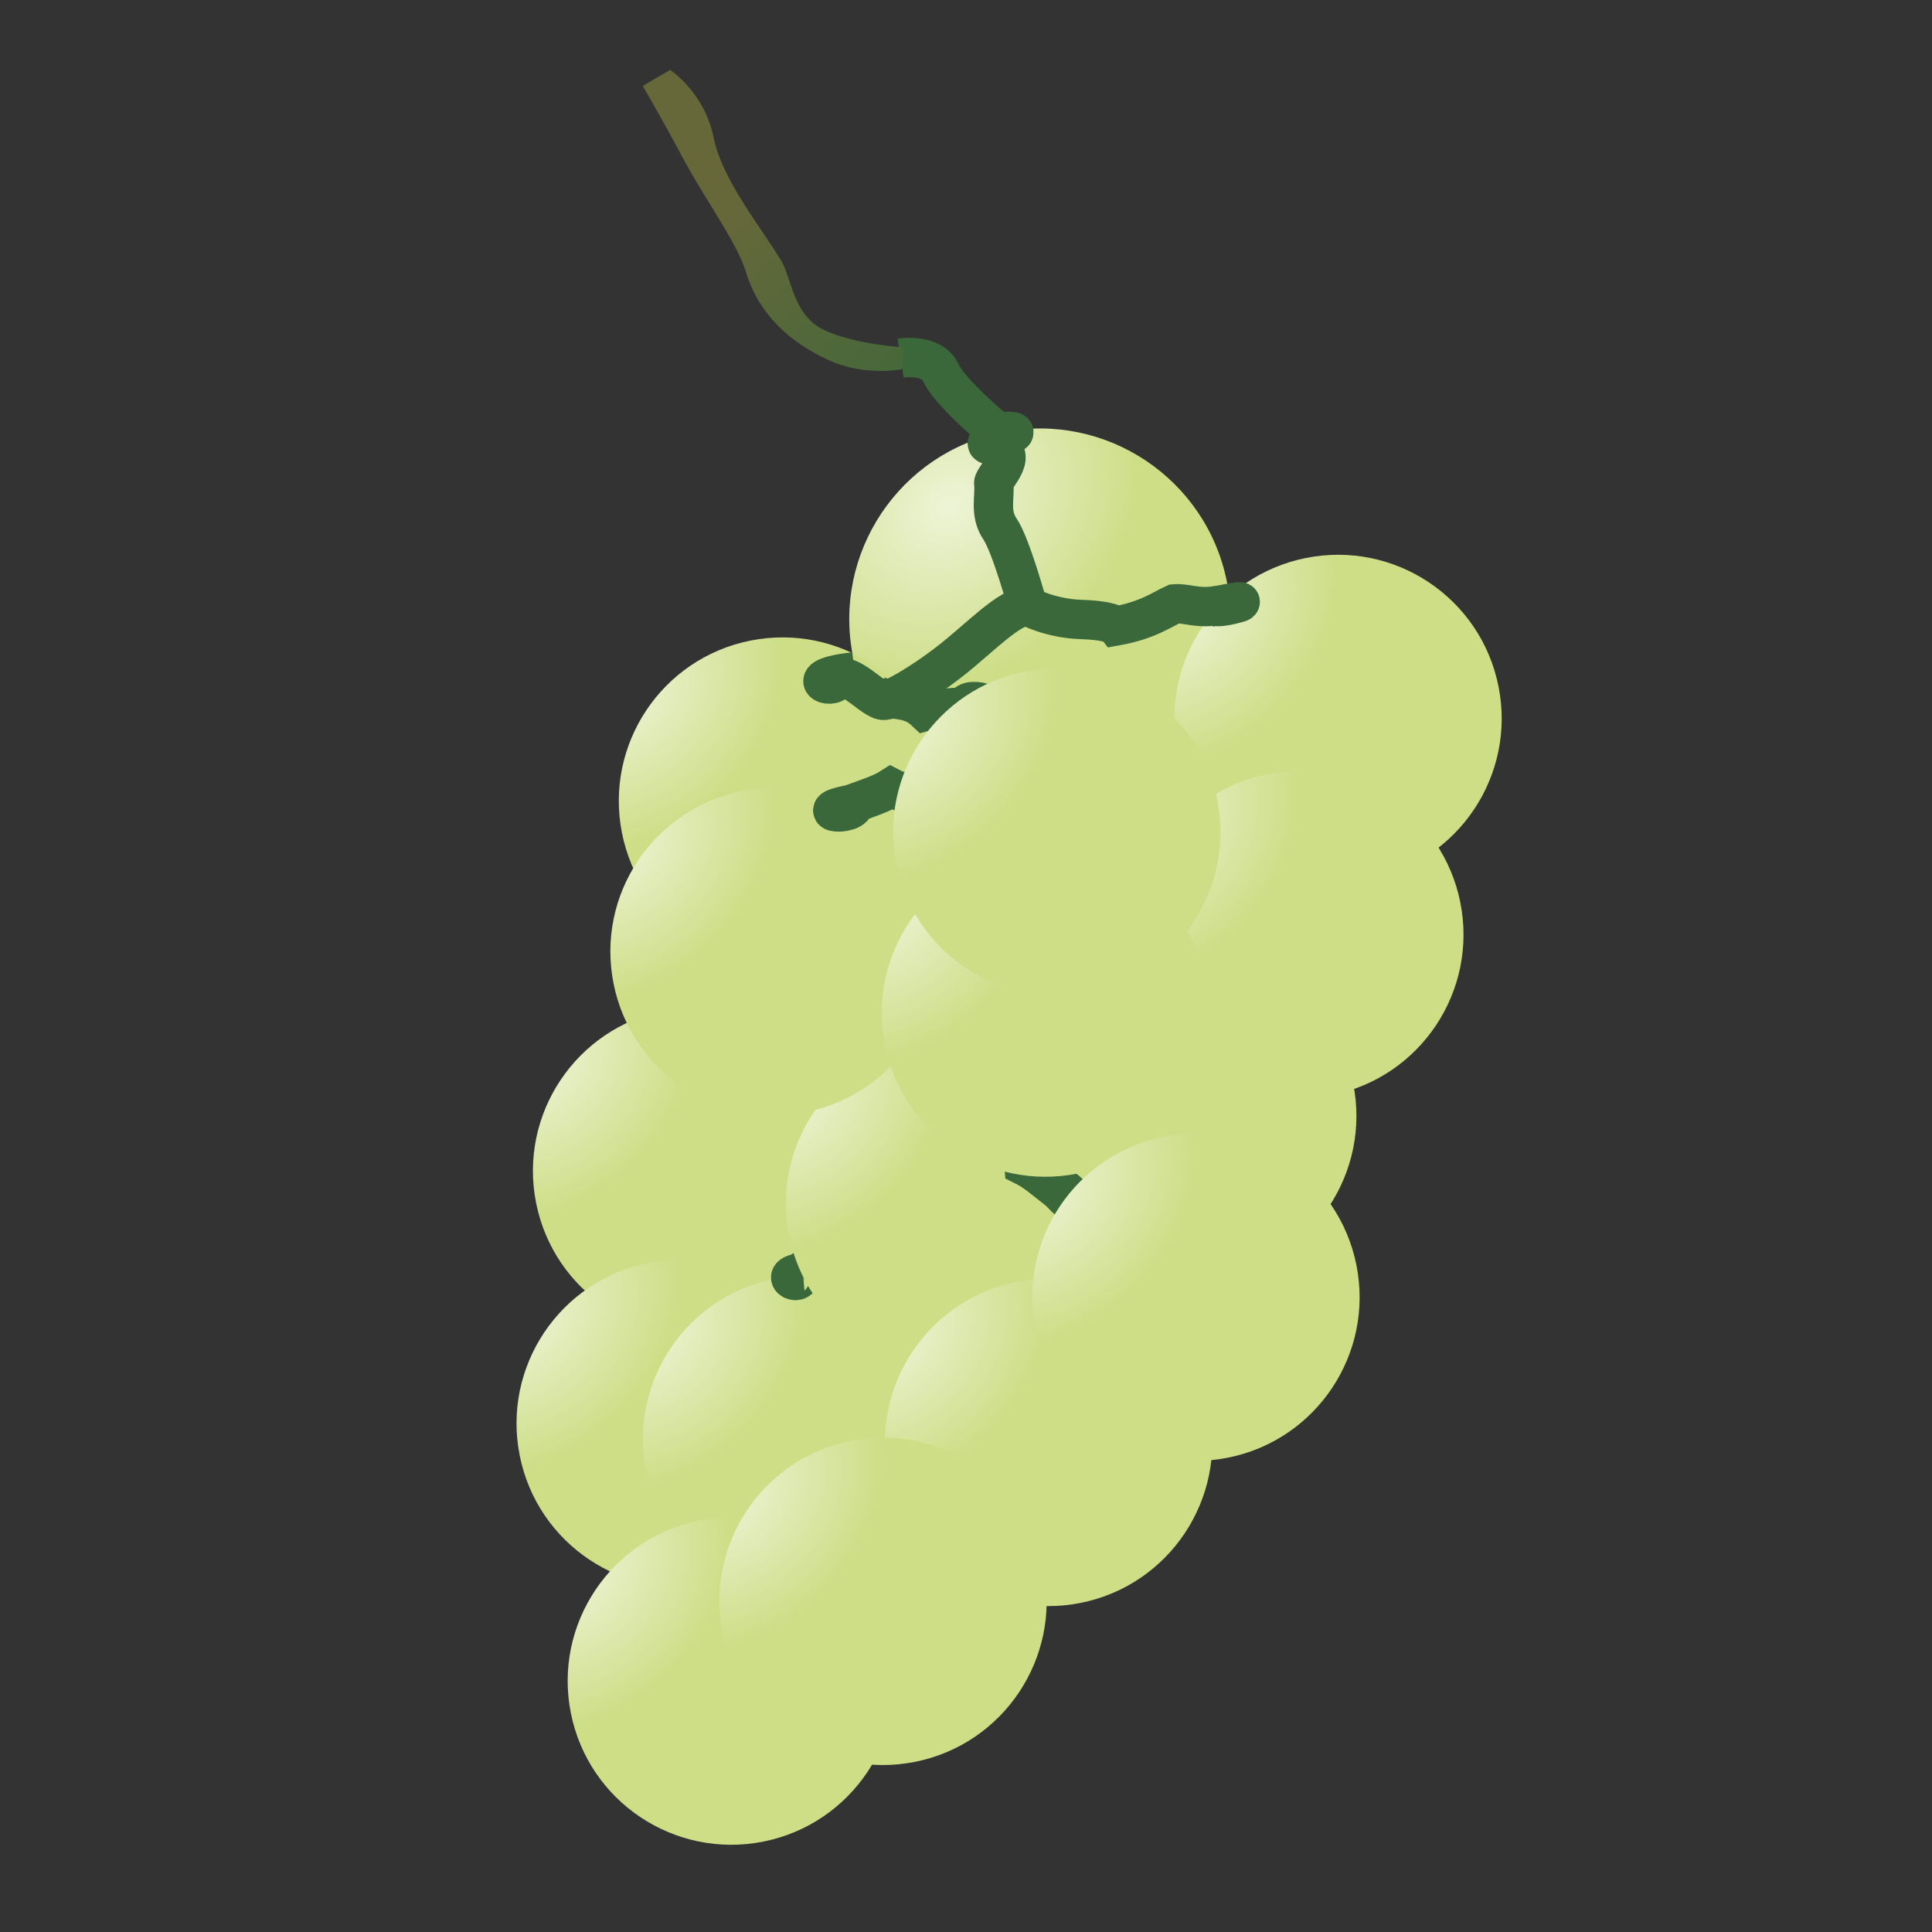 <?xml version="1.0" encoding="UTF-8" standalone="no"?>
<svg
   xmlns:dc="http://purl.org/dc/elements/1.1/"
   xmlns:cc="http://creativecommons.org/ns#"
   xmlns:rdf="http://www.w3.org/1999/02/22-rdf-syntax-ns#"
   xmlns:svg="http://www.w3.org/2000/svg"
   xmlns="http://www.w3.org/2000/svg"
   xmlns:xlink="http://www.w3.org/1999/xlink"
   xmlns:sodipodi="http://sodipodi.sourceforge.net/DTD/sodipodi-0.dtd"
   xmlns:inkscape="http://www.inkscape.org/namespaces/inkscape"
   width="80"
   height="80"
   viewBox="0 0 21.167 21.167"
   version="1.1"
   id="svg8"
   inkscape:version="1.0.2 (e86c870879, 2021-01-15, custom)"
   sodipodi:docname="varietal.svg"
   inkscape:export-filename="varietal_dark.png"
   inkscape:export-xdpi="150"
   inkscape:export-ydpi="150">
  <rect x="0" y="0" width="21.167" height="21.167" fill="#333333" stroke="none"/>
  <defs
     id="defs2">
    <linearGradient
       inkscape:collect="always"
       id="linearGradient1552">
      <stop
         style="stop-color:#eef4d7;stop-opacity:1;"
         offset="0"
         id="stop1548" />
      <stop
         style="stop-color:#eef4d7;stop-opacity:0;"
         offset="1"
         id="stop1550" />
    </linearGradient>
    <linearGradient
       inkscape:collect="always"
       id="linearGradient1544">
      <stop
         style="stop-color:#eef4d7;stop-opacity:1;"
         offset="0"
         id="stop1540" />
      <stop
         style="stop-color:#eef4d7;stop-opacity:0;"
         offset="1"
         id="stop1542" />
    </linearGradient>
    <linearGradient
       inkscape:collect="always"
       id="linearGradient1536">
      <stop
         style="stop-color:#eef4d7;stop-opacity:1;"
         offset="0"
         id="stop1532" />
      <stop
         style="stop-color:#eef4d7;stop-opacity:0;"
         offset="1"
         id="stop1534" />
    </linearGradient>
    <linearGradient
       inkscape:collect="always"
       id="linearGradient1528">
      <stop
         style="stop-color:#eef4d7;stop-opacity:1"
         offset="0"
         id="stop1524" />
      <stop
         style="stop-color:#cdde87;stop-opacity:1"
         offset="1"
         id="stop1526" />
    </linearGradient>
    <radialGradient
       inkscape:collect="always"
       xlink:href="#linearGradient1528"
       id="radialGradient2127"
       gradientUnits="userSpaceOnUse"
       gradientTransform="matrix(0.044,0.078,-0.097,0.054,79.425,-66.216)"
       cx="337"
       cy="877.672"
       fx="337"
       fy="877.672"
       r="20.315" />
    <radialGradient
       inkscape:collect="always"
       xlink:href="#linearGradient1528"
       id="radialGradient5665"
       gradientUnits="userSpaceOnUse"
       gradientTransform="matrix(0.037,0.067,-0.084,0.046,64.693,-50.378)"
       cx="337"
       cy="877.672"
       fx="337"
       fy="877.672"
       r="20.315" />
    <radialGradient
       inkscape:collect="always"
       xlink:href="#linearGradient1528"
       id="radialGradient5673"
       gradientUnits="userSpaceOnUse"
       gradientTransform="matrix(0.037,0.067,-0.084,0.046,70.142,-49.908)"
       cx="337"
       cy="877.672"
       fx="337"
       fy="877.672"
       r="20.315" />
    <radialGradient
       inkscape:collect="always"
       xlink:href="#linearGradient1528"
       id="radialGradient5677"
       gradientUnits="userSpaceOnUse"
       gradientTransform="matrix(0.037,0.067,-0.084,0.046,72.554,-53.868)"
       cx="337"
       cy="877.672"
       fx="337"
       fy="877.672"
       r="20.315" />
    <radialGradient
       inkscape:collect="always"
       xlink:href="#linearGradient1528"
       id="radialGradient5681"
       gradientUnits="userSpaceOnUse"
       gradientTransform="matrix(0.037,0.067,-0.084,0.046,66.408,-54.17)"
       cx="337"
       cy="877.672"
       fx="337"
       fy="877.672"
       r="20.315" />
    <radialGradient
       inkscape:collect="always"
       xlink:href="#linearGradient1528"
       id="radialGradient5685"
       gradientUnits="userSpaceOnUse"
       gradientTransform="matrix(0.037,0.067,-0.084,0.046,71.681,-51.627)"
       cx="337"
       cy="877.672"
       fx="337"
       fy="877.672"
       r="20.315" />
    <radialGradient
       inkscape:collect="always"
       xlink:href="#linearGradient1528"
       id="radialGradient5789"
       gradientUnits="userSpaceOnUse"
       gradientTransform="matrix(0.037,0.067,-0.084,0.046,63.975,-47.7)"
       cx="337"
       cy="877.672"
       fx="337"
       fy="877.672"
       r="20.315" />
    <radialGradient
       inkscape:collect="always"
       xlink:href="#linearGradient1528"
       id="radialGradient5689"
       gradientUnits="userSpaceOnUse"
       gradientTransform="matrix(0.037,0.067,-0.084,0.046,67.34,-49.486)"
       cx="337"
       cy="877.672"
       fx="337"
       fy="877.672"
       r="20.315" />
    <radialGradient
       inkscape:collect="always"
       xlink:href="#linearGradient1528"
       id="radialGradient5705"
       gradientUnits="userSpaceOnUse"
       gradientTransform="matrix(0.037,0.067,-0.084,0.046,65.994,-52.57)"
       cx="337"
       cy="877.672"
       fx="337"
       fy="877.672"
       r="20.315" />
    <radialGradient
       inkscape:collect="always"
       xlink:href="#linearGradient1528"
       id="radialGradient5791"
       gradientUnits="userSpaceOnUse"
       gradientTransform="matrix(0.037,0.067,-0.084,0.046,68.779,-51.329)"
       cx="337"
       cy="877.672"
       fx="337"
       fy="877.672"
       r="20.315" />
    <radialGradient
       inkscape:collect="always"
       xlink:href="#linearGradient1528"
       id="radialGradient5713"
       gradientUnits="userSpaceOnUse"
       gradientTransform="matrix(0.037,0.067,-0.084,0.046,67.894,-46.709)"
       cx="337"
       cy="877.672"
       fx="337"
       fy="877.672"
       r="20.315" />
    <radialGradient
       inkscape:collect="always"
       xlink:href="#linearGradient1528"
       id="radialGradient5717"
       gradientUnits="userSpaceOnUse"
       gradientTransform="matrix(0.037,0.067,-0.084,0.046,69.289,-53.249)"
       cx="337"
       cy="877.672"
       fx="337"
       fy="877.672"
       r="20.315" />
    <radialGradient
       inkscape:collect="always"
       xlink:href="#linearGradient1528"
       id="radialGradient5721"
       gradientUnits="userSpaceOnUse"
       gradientTransform="matrix(0.037,0.067,-0.084,0.046,69.788,-47.954)"
       cx="337"
       cy="877.672"
       fx="337"
       fy="877.672"
       r="20.315" />
    <radialGradient
       inkscape:collect="always"
       xlink:href="#linearGradient1528"
       id="radialGradient5725"
       gradientUnits="userSpaceOnUse"
       gradientTransform="matrix(0.037,0.067,-0.084,0.046,63.974,-44.823)"
       cx="337"
       cy="877.672"
       fx="337"
       fy="877.672"
       r="20.315" />
    <radialGradient
       inkscape:collect="always"
       xlink:href="#linearGradient1528"
       id="radialGradient5669"
       gradientUnits="userSpaceOnUse"
       gradientTransform="matrix(0.037,0.067,-0.084,0.046,65.773,-45.356)"
       cx="337"
       cy="877.672"
       fx="337"
       fy="877.672"
       r="20.315" />
    <linearGradient
       inkscape:collect="always"
       xlink:href="#linearGradient5802"
       id="linearGradient5808"
       gradientUnits="userSpaceOnUse"
       x1="66.039"
       y1="782.379"
       x2="84.293"
       y2="817.934"
       gradientTransform="matrix(0.088,-0.018,0.018,0.088,-11.893,-65.432)" />
    <linearGradient
       inkscape:collect="always"
       id="linearGradient5802">
      <stop
         style="stop-color:#67683a;stop-opacity:1"
         offset="0"
         id="stop5798" />
      <stop
         style="stop-color:#3a683a;stop-opacity:1"
         offset="1"
         id="stop5800" />
    </linearGradient>
    <radialGradient
       inkscape:collect="always"
       xlink:href="#linearGradient1536"
       id="radialGradient1538"
       cx="8.873"
       cy="13.838"
       fx="8.873"
       fy="13.838"
       r="0.422"
       gradientTransform="matrix(1,0,0,0.975,0,0.35)"
       gradientUnits="userSpaceOnUse" />
    <radialGradient
       inkscape:collect="always"
       xlink:href="#linearGradient1544"
       id="radialGradient1546"
       cx="11.372"
       cy="12.768"
       fx="11.372"
       fy="12.768"
       r="0.614"
       gradientTransform="matrix(1,0,0,1.031,0,-0.396)"
       gradientUnits="userSpaceOnUse" />
    <radialGradient
       inkscape:collect="always"
       xlink:href="#linearGradient1552"
       id="radialGradient1554"
       cx="9.652"
       cy="8.747"
       fx="9.652"
       fy="8.747"
       r="0.742"
       gradientTransform="matrix(1,0,0,0.492,0,4.444)"
       gradientUnits="userSpaceOnUse" />
    <radialGradient
       inkscape:collect="always"
       xlink:href="#linearGradient1528"
       id="radialGradient1558"
       gradientUnits="userSpaceOnUse"
       gradientTransform="matrix(0.037,0.067,-0.084,0.046,65.3,-47.26)"
       cx="337"
       cy="877.672"
       fx="337"
       fy="877.672"
       r="20.315" />
  </defs>
  <sodipodi:namedview
     id="base"
     pagecolor="#ffffff"
     bordercolor="#666666"
     borderopacity="1.0"
     inkscape:pageopacity="0.0"
     inkscape:pageshadow="2"
     inkscape:zoom="5.6"
     inkscape:cx="38.255733"
     inkscape:cy="45.14881"
     inkscape:document-units="mm"
     inkscape:current-layer="layer1"
     inkscape:document-rotation="0"
     showgrid="false"
     units="px"
     inkscape:window-width="1920"
     inkscape:window-height="1017"
     inkscape:window-x="-8"
     inkscape:window-y="-8"
     inkscape:window-maximized="1"
     inkscape:snap-bbox="true"
     inkscape:snap-bbox-midpoints="true"
     inkscape:snap-object-midpoints="true"
     inkscape:snap-center="true"
     inkscape:snap-global="false" />
  <g
     inkscape:label="Layer 1"
     inkscape:groupmode="layer"
     id="layer1">
    <circle
       transform="rotate(-11.272)"
       style="display:inline;fill:url(#radialGradient2127);fill-opacity:1.0;fill-rule:nonzero;stroke:none;stroke-width:2.459;stroke-linecap:round;stroke-miterlimit:4;stroke-dasharray:none;stroke-dashoffset:6.585;stroke-opacity:1;paint-order:stroke fill markers"
       id="circle2125"
       cx="9.848"
       cy="8.88"
       r="2.089" />
    <circle
       cy="14.074"
       cx="4.977"
       id="circle5663"
       style="display:inline;fill:url(#radialGradient5665);fill-opacity:1.0;fill-rule:nonzero;stroke:none;stroke-width:2.111;stroke-linecap:round;stroke-miterlimit:4;stroke-dasharray:none;stroke-dashoffset:6.585;stroke-opacity:1;paint-order:stroke fill markers"
       transform="rotate(-11.272)"
       r="1.793" />
    <circle
       cy="14.544"
       cx="10.426"
       id="circle5671"
       style="display:inline;fill:url(#radialGradient5673);fill-opacity:1.0;fill-rule:nonzero;stroke:none;stroke-width:2.111;stroke-linecap:round;stroke-miterlimit:4;stroke-dasharray:none;stroke-dashoffset:6.585;stroke-opacity:1;paint-order:stroke fill markers"
       transform="rotate(-11.272)"
       r="1.793" />
    <circle
       r="1.793"
       transform="rotate(-11.272)"
       style="display:inline;fill:url(#radialGradient5677);fill-opacity:1.0;fill-rule:nonzero;stroke:none;stroke-width:2.111;stroke-linecap:round;stroke-miterlimit:4;stroke-dasharray:none;stroke-dashoffset:6.585;stroke-opacity:1;paint-order:stroke fill markers"
       id="circle5675"
       cx="12.838"
       cy="10.585" />
    <path
       sodipodi:nodetypes="cccc"
       inkscape:connector-curvature="0"
       id="path5755"
       d="m 13.245,6.655 c 0.721,-0.153 0.084,0.032 0.074,-0.018 -0.206,0.032 -0.329,-0.033 -0.452,-0.021 -0.131,0.059 -0.294,0.181 -0.638,0.242 0,0 -0.046,-0.06 -0.385,-0.071 -0.339,-0.011 -0.587,-0.146 -0.587,-0.146"
       style="fill:none;stroke:#3a683a;stroke-width:0.431;stroke-linecap:butt;stroke-linejoin:miter;stroke-opacity:1" />
    <circle
       cy="10.283"
       cx="6.692"
       id="circle5679"
       style="display:inline;fill:url(#radialGradient5681);fill-opacity:1.0;fill-rule:nonzero;stroke:none;stroke-width:2.111;stroke-linecap:round;stroke-miterlimit:4;stroke-dasharray:none;stroke-dashoffset:6.585;stroke-opacity:1;paint-order:stroke fill markers"
       transform="rotate(-11.272)"
       r="1.793" />
    <circle
       r="1.793"
       transform="rotate(-11.272)"
       style="display:inline;fill:url(#radialGradient5685);fill-opacity:1.0;fill-rule:nonzero;stroke:none;stroke-width:2.111;stroke-linecap:round;stroke-miterlimit:4;stroke-dasharray:none;stroke-dashoffset:6.585;stroke-opacity:1;paint-order:stroke fill markers"
       id="circle5683"
       cx="11.965"
       cy="12.825" />
    <circle
       cy="16.752"
       cx="4.26"
       id="circle5695"
       style="display:inline;fill:url(#radialGradient5789);fill-opacity:1.0;fill-rule:nonzero;stroke:none;stroke-width:2.111;stroke-linecap:round;stroke-miterlimit:4;stroke-dasharray:none;stroke-dashoffset:6.585;stroke-opacity:1;paint-order:stroke fill markers"
       transform="rotate(-11.272)"
       r="1.793" />
    <circle
       r="1.793"
       transform="rotate(-11.272)"
       style="display:inline;fill:url(#radialGradient1558);fill-opacity:1.0;fill-rule:nonzero;stroke:none;stroke-width:2.111;stroke-linecap:round;stroke-miterlimit:4;stroke-dasharray:none;stroke-dashoffset:6.585;stroke-opacity:1;paint-order:stroke fill markers"
       id="circle5699"
       cx="5.584"
       cy="17.192" />
    <path
       inkscape:connector-curvature="0"
       id="path5751"
       d="m 8.797,13.943 c -0.302,0.026 0.005,0.183 -0.032,-0.004 0.077,-0.049 0.133,-0.081 0.172,-0.14 0.08,0.107 0.141,0.117 0.275,0.061"
       style="fill:url(#radialGradient1538);stroke:#3a683a;stroke-width:0.431;stroke-linecap:butt;stroke-linejoin:miter;stroke-opacity:1;fill-opacity:1.0" />
    <circle
       cy="14.966"
       cx="7.625"
       id="circle5687"
       style="display:inline;fill:url(#radialGradient5689);fill-opacity:1.0;fill-rule:nonzero;stroke:none;stroke-width:2.111;stroke-linecap:round;stroke-miterlimit:4;stroke-dasharray:none;stroke-dashoffset:6.585;stroke-opacity:1;paint-order:stroke fill markers"
       transform="rotate(-11.272)"
       r="1.793" />
    <path
       inkscape:connector-curvature="0"
       id="path5757"
       d="m 11.537,12.973 c 0.43,0.502 0.157,-0.054 0.04,0.056 -0.148,-0.117 -0.251,-0.204 -0.357,-0.256 -0.012,-0.161 -0.085,-0.266 -0.317,-0.479"
       style="fill:url(#radialGradient1546);stroke:#3a683a;stroke-width:0.431;stroke-linecap:butt;stroke-linejoin:miter;stroke-opacity:1;fill-opacity:1.0" />
    <circle
       cy="11.882"
       cx="6.279"
       id="circle5703"
       style="display:inline;fill:url(#radialGradient5705);fill-opacity:1.0;fill-rule:nonzero;stroke:none;stroke-width:2.111;stroke-linecap:round;stroke-miterlimit:4;stroke-dasharray:none;stroke-dashoffset:6.585;stroke-opacity:1;paint-order:stroke fill markers"
       transform="rotate(-11.272)"
       r="1.793" />
    <circle
       r="1.793"
       transform="rotate(-11.272)"
       style="display:inline;fill:url(#radialGradient5791);fill-opacity:1.0;fill-rule:nonzero;stroke:none;stroke-width:2.111;stroke-linecap:round;stroke-miterlimit:4;stroke-dasharray:none;stroke-dashoffset:6.585;stroke-opacity:1;paint-order:stroke fill markers"
       id="circle5707"
       cx="9.063"
       cy="13.124" />
    <circle
       cy="17.744"
       cx="8.178"
       id="circle5711"
       style="display:inline;fill:url(#radialGradient5713);fill-opacity:1.0;fill-rule:nonzero;stroke:none;stroke-width:2.111;stroke-linecap:round;stroke-miterlimit:4;stroke-dasharray:none;stroke-dashoffset:6.585;stroke-opacity:1;paint-order:stroke fill markers"
       transform="rotate(-11.272)"
       r="1.793" />
    <path
       style="fill:url(#radialGradient1554);stroke:#3a683a;stroke-width:0.431;stroke-linecap:butt;stroke-linejoin:miter;stroke-opacity:1;fill-opacity:1.0"
       d="m 9.425,8.795 c -0.653,0.102 -0.037,0.162 -0.068,0.005 0.177,-0.064 0.306,-0.107 0.405,-0.17 0.143,0.075 0.271,0.068 0.574,-0.018"
       id="path5753"
       inkscape:connector-curvature="0" />
    <path
       style="fill:none;stroke:#3a683a;stroke-width:0.431;stroke-linecap:butt;stroke-linejoin:miter;stroke-opacity:1"
       d="m 10.506,7.729 c 0.656,0.085 0.081,-0.145 0.067,0.015 -0.188,0.012 -0.323,0.017 -0.436,0.049 C 10.02,7.682 9.895,7.653 9.581,7.649"
       id="path5759"
       inkscape:connector-curvature="0" />
    <circle
       r="1.793"
       transform="rotate(-11.272)"
       style="display:inline;fill:url(#radialGradient5717);fill-opacity:1.0;fill-rule:nonzero;stroke:none;stroke-width:2.111;stroke-linecap:round;stroke-miterlimit:4;stroke-dasharray:none;stroke-dashoffset:6.585;stroke-opacity:1;paint-order:stroke fill markers"
       id="circle5715"
       cx="9.573"
       cy="11.203" />
    <circle
       cy="16.499"
       cx="10.072"
       id="circle5719"
       style="display:inline;fill:url(#radialGradient5721);fill-opacity:1.0;fill-rule:nonzero;stroke:none;stroke-width:2.111;stroke-linecap:round;stroke-miterlimit:4;stroke-dasharray:none;stroke-dashoffset:6.585;stroke-opacity:1;paint-order:stroke fill markers"
       transform="rotate(-11.272)"
       r="1.793" />
    <circle
       r="1.793"
       transform="rotate(-11.272)"
       style="display:inline;fill:url(#radialGradient5725);fill-opacity:1.0;fill-rule:nonzero;stroke:none;stroke-width:2.111;stroke-linecap:round;stroke-miterlimit:4;stroke-dasharray:none;stroke-dashoffset:6.585;stroke-opacity:1;paint-order:stroke fill markers"
       id="circle5723"
       cx="4.258"
       cy="19.629" />
    <circle
       r="1.793"
       transform="rotate(-11.272)"
       style="display:inline;fill:url(#radialGradient5669);fill-opacity:1.0;fill-rule:nonzero;stroke:none;stroke-width:2.111;stroke-linecap:round;stroke-miterlimit:4;stroke-dasharray:none;stroke-dashoffset:6.585;stroke-opacity:1;paint-order:stroke fill markers"
       id="circle5667"
       cx="6.058"
       cy="19.097" />
    <path
       sodipodi:nodetypes="cccscccscsc"
       inkscape:connector-curvature="0"
       id="path5761"
       d="m 9.362,7.36 c -0.657,0.075 -0.172,0.223 -0.197,0.065 0.18,-0.057 0.441,0.3 0.543,0.242 0.034,0.016 0.355,-0.152 0.709,-0.429 0.311,-0.243 0.645,-0.599 0.843,-0.597 0,0 -0.184,-0.669 -0.304,-0.845 -0.119,-0.176 -0.051,-0.358 -0.069,-0.502 -0.005,-0.061 0.323,-0.345 -0.026,-0.413 -0.243,-0.048 0.608,-0.177 0.06,-0.151 0,0 -0.518,-0.431 -0.613,-0.646 C 10.213,3.868 9.867,3.923 9.867,3.923"
       style="fill:none;stroke:#3a683a;stroke-width:0.431;stroke-linecap:butt;stroke-linejoin:miter;stroke-opacity:1" />
    <path
       style="color:#000000;font-style:normal;font-variant:normal;font-weight:normal;font-stretch:normal;font-size:medium;line-height:normal;font-family:sans-serif;font-variant-ligatures:normal;font-variant-position:normal;font-variant-caps:normal;font-variant-numeric:normal;font-variant-alternates:normal;font-feature-settings:normal;text-indent:0;text-align:start;text-decoration:none;text-decoration-line:none;text-decoration-style:solid;text-decoration-color:#000000;letter-spacing:normal;word-spacing:normal;text-transform:none;writing-mode:lr-tb;direction:ltr;text-orientation:mixed;dominant-baseline:auto;baseline-shift:baseline;text-anchor:start;white-space:normal;shape-padding:0;clip-rule:nonzero;display:inline;overflow:visible;visibility:visible;isolation:auto;mix-blend-mode:normal;color-interpolation:sRGB;color-interpolation-filters:linearRGB;solid-color:#000000;solid-opacity:1;vector-effect:none;fill:url(#linearGradient5808);fill-opacity:1;fill-rule:nonzero;stroke:none;stroke-width:0.861;stroke-linecap:butt;stroke-linejoin:miter;stroke-miterlimit:4;stroke-dasharray:none;stroke-dashoffset:0;stroke-opacity:1;color-rendering:auto;image-rendering:auto;shape-rendering:auto;text-rendering:auto;enable-background:accumulate"
       d="M 7.342,0.766 7.042,0.942 c 0,0 0.205,0.348 0.437,0.784 0.231,0.435 0.598,0.937 0.691,1.246 0.147,0.491 0.509,0.791 0.909,0.974 0.4,0.183 0.803,0.099 0.803,0.099 l 0.021,-0.239 c 0,0 -0.523,-0.029 -0.87,-0.188 C 8.688,3.458 8.673,3.044 8.557,2.853 8.324,2.469 7.912,1.969 7.818,1.506 7.718,1.011 7.342,0.766 7.342,0.766 Z"
       id="path5796"
       inkscape:connector-curvature="0"
       sodipodi:nodetypes="ccssscccssc" />
    <path
       d="m -4.661,15.806 -1.009,0.169 -1.076,0.374 -0.708,0.124 -0.928,-0.355 -0.177,0.286 -0.384,-0.14 -0.424,0.619 0.367,0.451 0.355,-0.028 1.561,0.826 0.219,-0.037 0.463,0.191 0.256,0.382 0.796,0.126 0.469,-0.621 -0.408,-0.637 0.197,-0.871 z m -9.098,-5.073 -0.445,-0.323 -0.603,0.613 -0.982,0.396 0.369,0.607 0.059,2.46 0.248,0.311 0.359,0.148 0.335,-0.635 0.708,0.136 0.126,-0.779 0.118,-1.019 -0.154,-0.266 0.171,-0.83 z m 12.277,0.171 -3.075,-1.259 0.264,-0.668 -0.262,-0.272 -1.252,0.122 -1.48,-1.049 -0.81,-1.754 -1.807,-1.35 -0.189,-0.757 0.156,-0.319 -0.128,-0.702 1.632,-1.267 0.004,-0.039 -0.347,-0.903 0.378,-0.457 -1.592,-0.219 -0.449,-0.445 -1.287,-0.026 -0.199,0.361 -0.712,-0.167 0.008,0.605 -0.343,-0.146 -0.38,0.489 -1.088,0.489 -0.217,0.552 -0.635,-0.808 -0.771,0.587 -0.408,-0.091 -0.991,0.276 0.384,1.09 -0.528,0.617 0.41,0.422 -0.27,0.307 0.24,0.587 0.891,0.307 0.002,0.57 0.603,-0.276 0.69,-0.834 0.82,0.055 1.423,1.009 0.051,0.451 0.567,1.344 3.452,3.008 1.003,-0.071 0.414,0.552 0.704,0.554 0.4,-0.126 0.394,0.507 -0.108,0.304 0.662,0.408 0.438,-0.114 1.019,2.29 -0.528,0.329 0.126,0.286 -0.378,0.82 0.229,0.302 0.493,-0.083 0.089,-0.378 0.558,-0.666 -0.093,-0.485 0.493,-0.436 0.321,0.03 -0.006,-0.974 -0.881,-0.592 0.528,-1.514 0.713,0.347 0.369,-0.016 0.522,0.682 0.459,0.175 0.154,-0.629 z"
       id="path1062"
       style="fill:#64889c;fill-opacity:1;stroke-width:0.265" />
  </g>
</svg>
